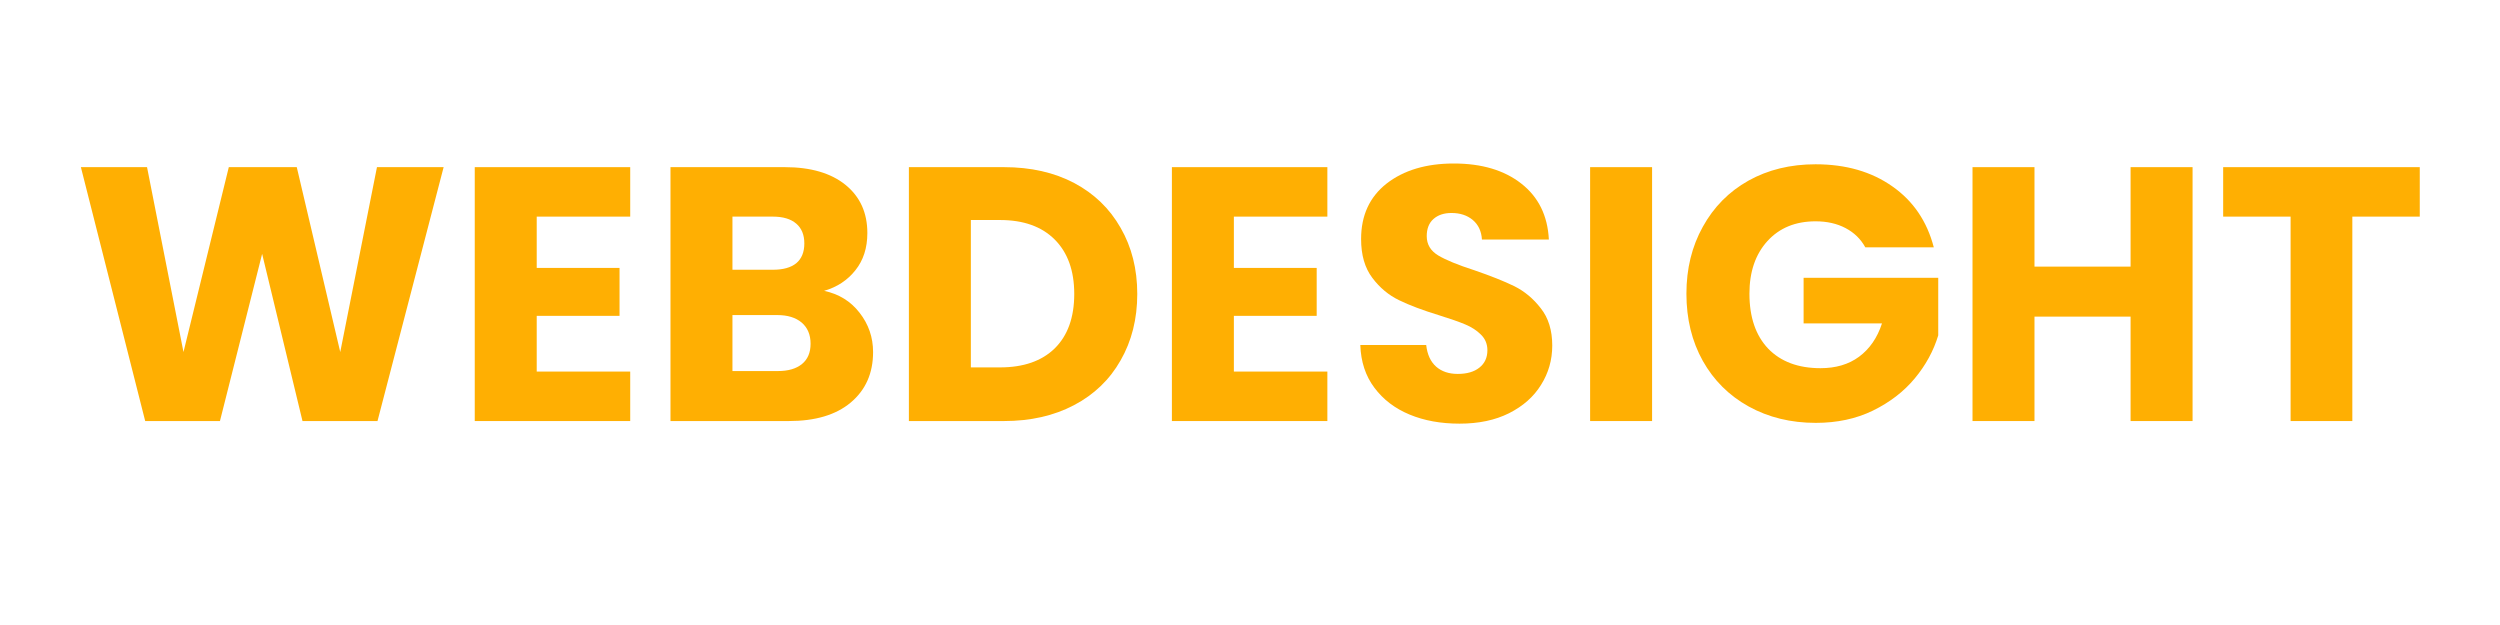 <svg xmlns="http://www.w3.org/2000/svg" xmlns:xlink="http://www.w3.org/1999/xlink" width="200" zoomAndPan="magnify" viewBox="0 0 150 37.5" height="50" preserveAspectRatio="xMidYMid meet" version="1.0"><defs><g/></defs><g fill="#ffaf02" fill-opacity="1"><g transform="translate(4.306, 25.263)"><g><path d="M 22.312 -15.234 L 18.344 0 L 13.844 0 L 11.422 -10.031 L 8.891 0 L 4.406 0 L 0.547 -15.234 L 4.516 -15.234 L 6.703 -4.141 L 9.422 -15.234 L 13.5 -15.234 L 16.109 -4.141 L 18.312 -15.234 Z M 22.312 -15.234 "/></g></g></g><g fill="#ffaf02" fill-opacity="1"><g transform="translate(27.141, 25.263)"><g><path d="M 5.062 -12.266 L 5.062 -9.188 L 10.031 -9.188 L 10.031 -6.312 L 5.062 -6.312 L 5.062 -2.969 L 10.672 -2.969 L 10.672 0 L 1.344 0 L 1.344 -15.234 L 10.672 -15.234 L 10.672 -12.266 Z M 5.062 -12.266 "/></g></g></g><g fill="#ffaf02" fill-opacity="1"><g transform="translate(38.885, 25.263)"><g><path d="M 10.562 -7.812 C 11.445 -7.625 12.156 -7.188 12.688 -6.5 C 13.227 -5.812 13.5 -5.023 13.5 -4.141 C 13.5 -2.867 13.051 -1.859 12.156 -1.109 C 11.27 -0.367 10.031 0 8.438 0 L 1.344 0 L 1.344 -15.234 L 8.203 -15.234 C 9.754 -15.234 10.969 -14.879 11.844 -14.172 C 12.719 -13.461 13.156 -12.5 13.156 -11.281 C 13.156 -10.383 12.914 -9.641 12.438 -9.047 C 11.969 -8.453 11.344 -8.039 10.562 -7.812 Z M 5.062 -9.078 L 7.484 -9.078 C 8.098 -9.078 8.566 -9.207 8.891 -9.469 C 9.211 -9.738 9.375 -10.133 9.375 -10.656 C 9.375 -11.176 9.211 -11.57 8.891 -11.844 C 8.566 -12.125 8.098 -12.266 7.484 -12.266 L 5.062 -12.266 Z M 7.797 -3 C 8.41 -3 8.891 -3.141 9.234 -3.422 C 9.578 -3.703 9.75 -4.109 9.75 -4.641 C 9.75 -5.18 9.57 -5.602 9.219 -5.906 C 8.863 -6.207 8.375 -6.359 7.75 -6.359 L 5.062 -6.359 L 5.062 -3 Z M 7.797 -3 "/></g></g></g><g fill="#ffaf02" fill-opacity="1"><g transform="translate(53.189, 25.263)"><g><path d="M 7.047 -15.234 C 8.66 -15.234 10.066 -14.914 11.266 -14.281 C 12.461 -13.645 13.391 -12.75 14.047 -11.594 C 14.711 -10.445 15.047 -9.125 15.047 -7.625 C 15.047 -6.125 14.711 -4.797 14.047 -3.641 C 13.391 -2.484 12.457 -1.586 11.25 -0.953 C 10.039 -0.316 8.641 0 7.047 0 L 1.344 0 L 1.344 -15.234 Z M 6.812 -3.219 C 8.219 -3.219 9.312 -3.598 10.094 -4.359 C 10.875 -5.129 11.266 -6.219 11.266 -7.625 C 11.266 -9.02 10.875 -10.109 10.094 -10.891 C 9.312 -11.672 8.219 -12.062 6.812 -12.062 L 5.062 -12.062 L 5.062 -3.219 Z M 6.812 -3.219 "/></g></g></g><g fill="#ffaf02" fill-opacity="1"><g transform="translate(68.97, 25.263)"><g><path d="M 5.062 -12.266 L 5.062 -9.188 L 10.031 -9.188 L 10.031 -6.312 L 5.062 -6.312 L 5.062 -2.969 L 10.672 -2.969 L 10.672 0 L 1.344 0 L 1.344 -15.234 L 10.672 -15.234 L 10.672 -12.266 Z M 5.062 -12.266 "/></g></g></g><g fill="#ffaf02" fill-opacity="1"><g transform="translate(80.713, 25.263)"><g><path d="M 6.859 0.156 C 5.742 0.156 4.742 -0.023 3.859 -0.391 C 2.984 -0.754 2.281 -1.289 1.75 -2 C 1.219 -2.707 0.938 -3.562 0.906 -4.562 L 4.859 -4.562 C 4.922 -4 5.117 -3.566 5.453 -3.266 C 5.785 -2.973 6.219 -2.828 6.75 -2.828 C 7.301 -2.828 7.734 -2.953 8.047 -3.203 C 8.367 -3.453 8.531 -3.801 8.531 -4.25 C 8.531 -4.625 8.398 -4.938 8.141 -5.188 C 7.891 -5.438 7.578 -5.641 7.203 -5.797 C 6.836 -5.953 6.316 -6.133 5.641 -6.344 C 4.66 -6.645 3.859 -6.945 3.234 -7.25 C 2.609 -7.551 2.07 -8 1.625 -8.594 C 1.176 -9.188 0.953 -9.961 0.953 -10.922 C 0.953 -12.336 1.461 -13.445 2.484 -14.25 C 3.516 -15.051 4.859 -15.453 6.516 -15.453 C 8.191 -15.453 9.539 -15.051 10.562 -14.25 C 11.594 -13.445 12.145 -12.328 12.219 -10.891 L 8.203 -10.891 C 8.172 -11.391 7.988 -11.781 7.656 -12.062 C 7.32 -12.344 6.895 -12.484 6.375 -12.484 C 5.926 -12.484 5.566 -12.363 5.297 -12.125 C 5.023 -11.883 4.891 -11.539 4.891 -11.094 C 4.891 -10.602 5.117 -10.219 5.578 -9.938 C 6.035 -9.664 6.758 -9.367 7.75 -9.047 C 8.727 -8.711 9.523 -8.395 10.141 -8.094 C 10.754 -7.789 11.285 -7.348 11.734 -6.766 C 12.191 -6.191 12.422 -5.445 12.422 -4.531 C 12.422 -3.664 12.195 -2.879 11.75 -2.172 C 11.312 -1.461 10.672 -0.895 9.828 -0.469 C 8.992 -0.051 8.004 0.156 6.859 0.156 Z M 6.859 0.156 "/></g></g></g><g fill="#ffaf02" fill-opacity="1"><g transform="translate(94.063, 25.263)"><g><path d="M 5.062 -15.234 L 5.062 0 L 1.344 0 L 1.344 -15.234 Z M 5.062 -15.234 "/></g></g></g><g fill="#ffaf02" fill-opacity="1"><g transform="translate(100.466, 25.263)"><g><path d="M 11.453 -10.422 C 11.18 -10.922 10.785 -11.305 10.266 -11.578 C 9.754 -11.848 9.156 -11.984 8.469 -11.984 C 7.258 -11.984 6.297 -11.586 5.578 -10.797 C 4.859 -10.004 4.5 -8.953 4.5 -7.641 C 4.5 -6.234 4.875 -5.133 5.625 -4.344 C 6.383 -3.562 7.43 -3.172 8.766 -3.172 C 9.68 -3.172 10.453 -3.398 11.078 -3.859 C 11.711 -4.328 12.172 -4.992 12.453 -5.859 L 7.75 -5.859 L 7.75 -8.594 L 15.828 -8.594 L 15.828 -5.141 C 15.547 -4.211 15.078 -3.352 14.422 -2.562 C 13.766 -1.77 12.926 -1.125 11.906 -0.625 C 10.895 -0.133 9.754 0.109 8.484 0.109 C 6.984 0.109 5.641 -0.219 4.453 -0.875 C 3.273 -1.531 2.359 -2.441 1.703 -3.609 C 1.047 -4.785 0.719 -6.129 0.719 -7.641 C 0.719 -9.141 1.047 -10.477 1.703 -11.656 C 2.359 -12.844 3.27 -13.766 4.438 -14.422 C 5.613 -15.078 6.957 -15.406 8.469 -15.406 C 10.289 -15.406 11.828 -14.961 13.078 -14.078 C 14.328 -13.203 15.156 -11.984 15.562 -10.422 Z M 11.453 -10.422 "/></g></g></g><g fill="#ffaf02" fill-opacity="1"><g transform="translate(117.007, 25.263)"><g><path d="M 14.547 -15.234 L 14.547 0 L 10.828 0 L 10.828 -6.266 L 5.062 -6.266 L 5.062 0 L 1.344 0 L 1.344 -15.234 L 5.062 -15.234 L 5.062 -9.266 L 10.828 -9.266 L 10.828 -15.234 Z M 14.547 -15.234 "/></g></g></g><g fill="#ffaf02" fill-opacity="1"><g transform="translate(132.874, 25.263)"><g><path d="M 12.312 -15.234 L 12.312 -12.266 L 8.266 -12.266 L 8.266 0 L 4.562 0 L 4.562 -12.266 L 0.516 -12.266 L 0.516 -15.234 Z M 12.312 -15.234 "/></g></g></g></svg>